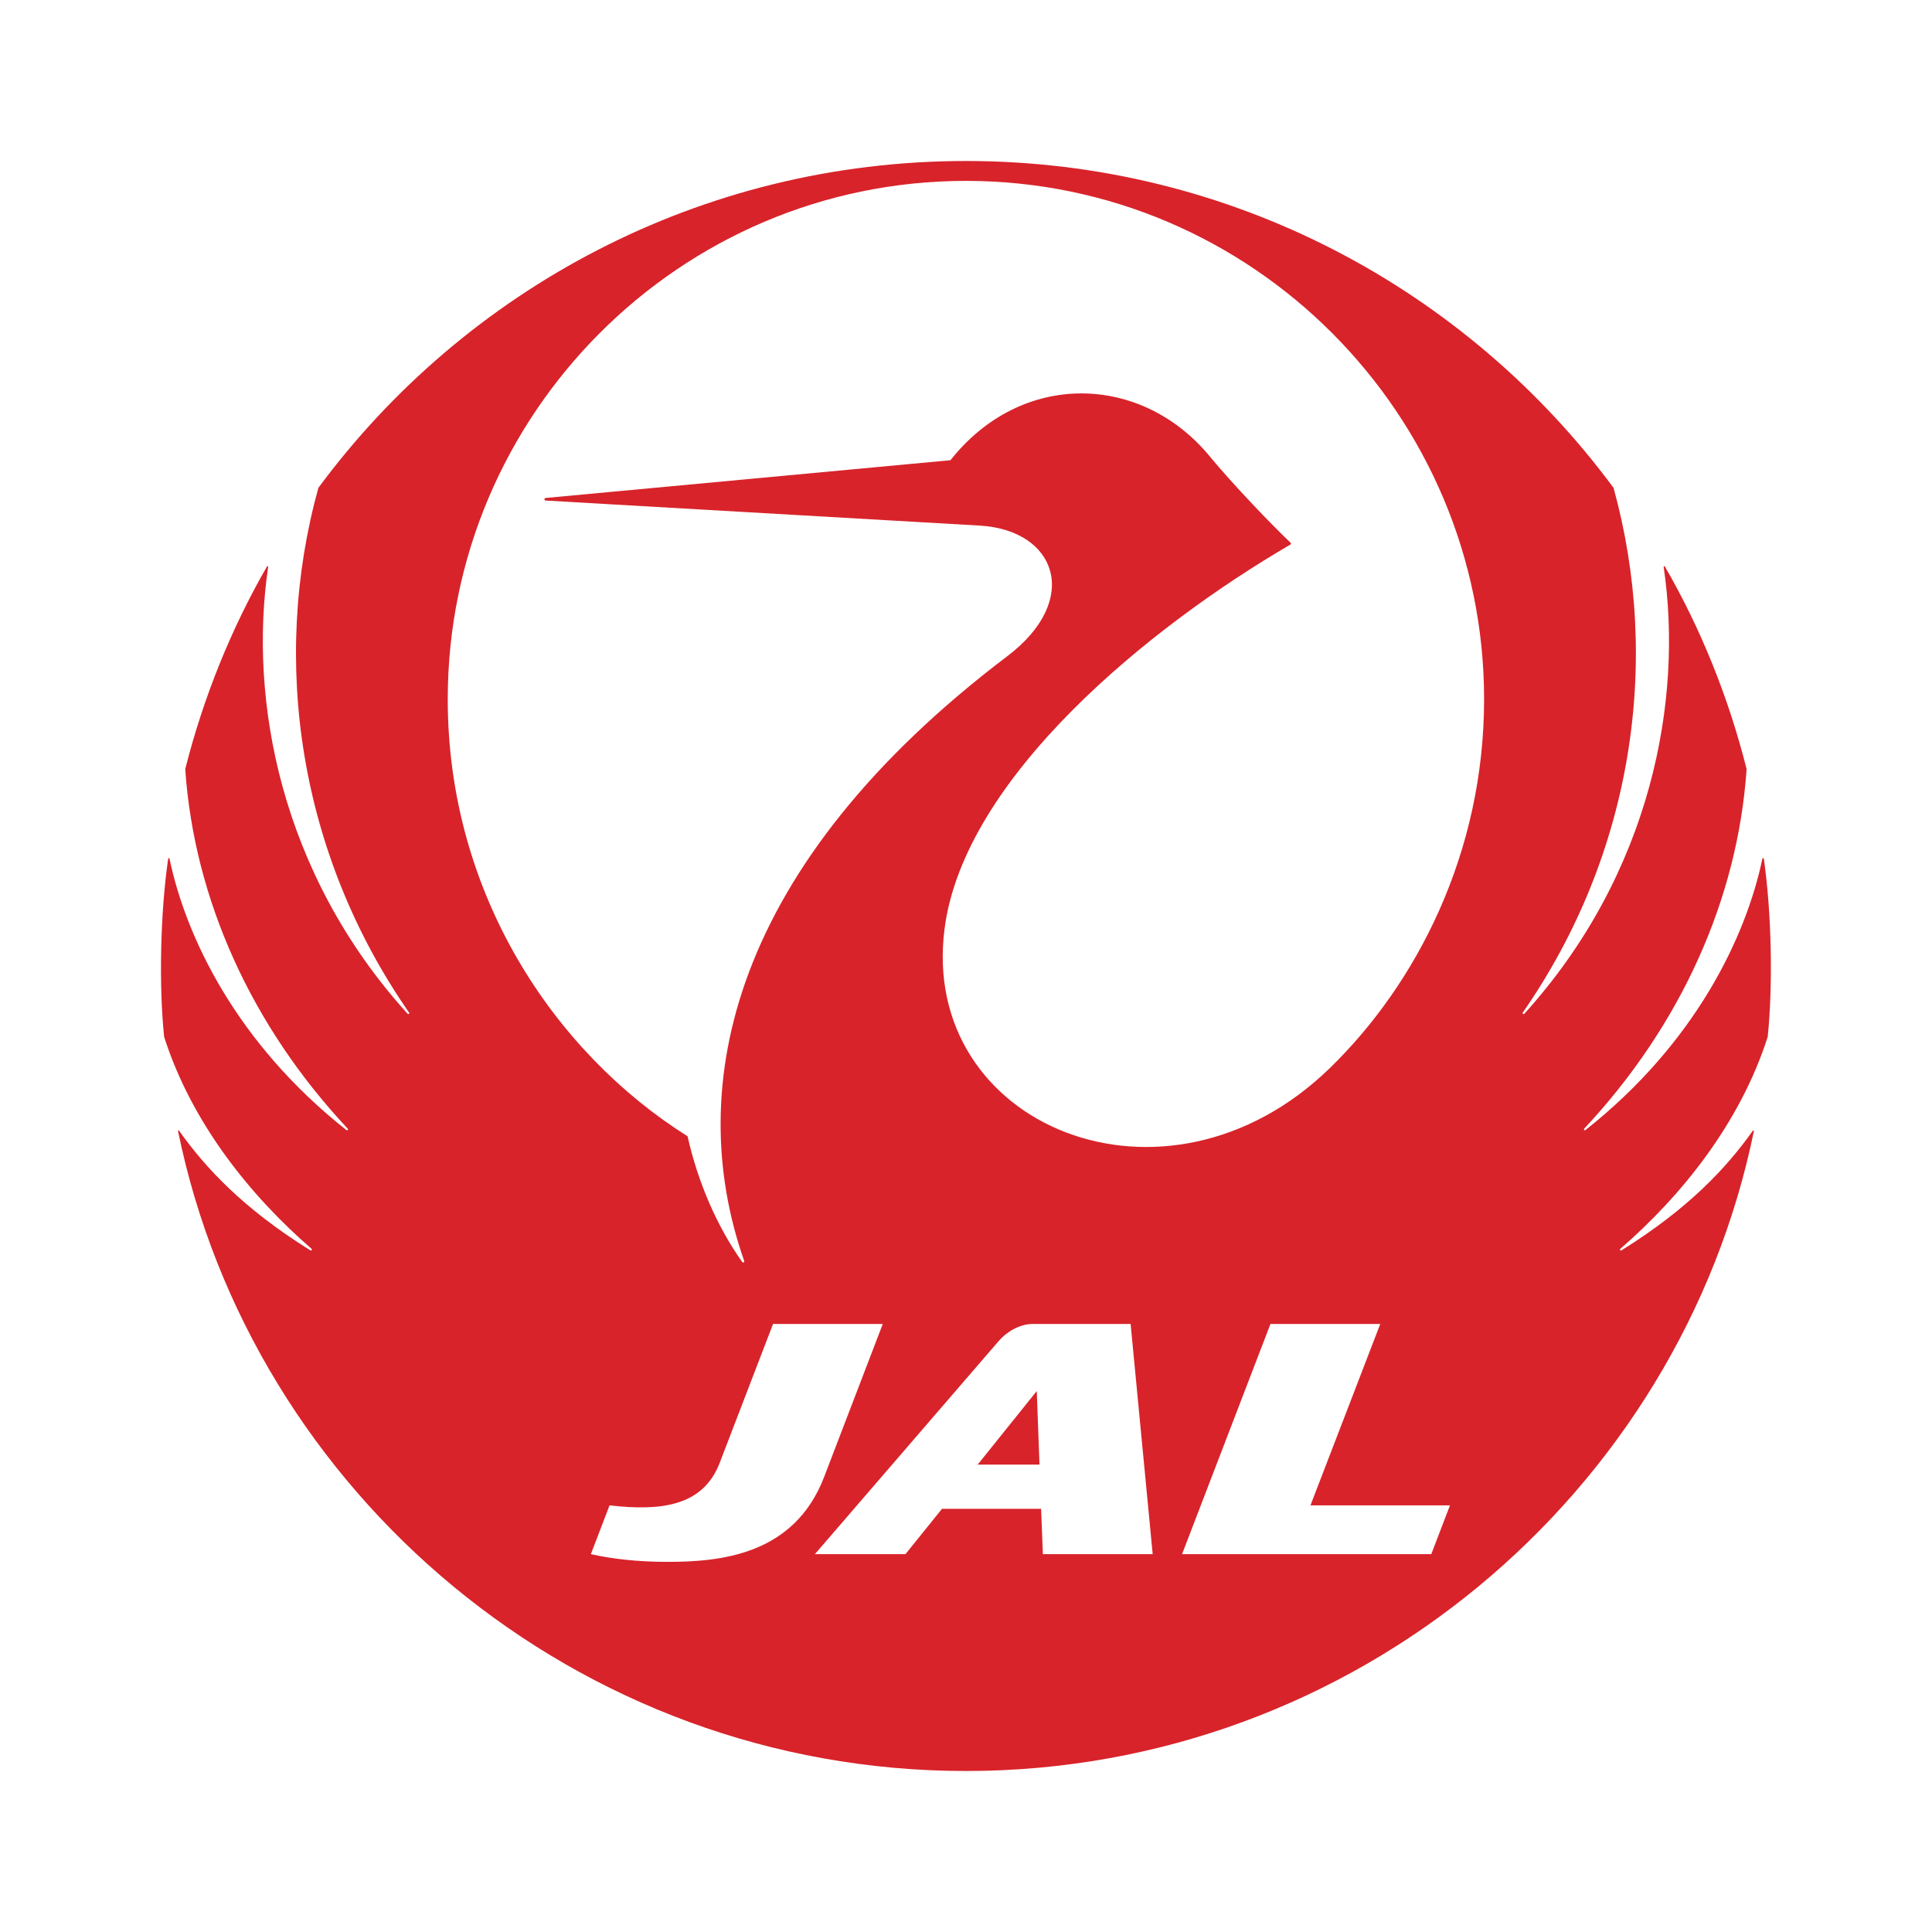 <svg width="24" height="24" viewBox="0 0 24 24" fill="none" xmlns="http://www.w3.org/2000/svg">
<path fill-rule="evenodd" clip-rule="evenodd" d="M12.879 17.28L12.913 18.194H12.145L12.879 17.28ZM11.999 2.247C15.559 2.247 18.436 5.154 18.436 8.686C18.436 10.595 17.599 12.218 16.521 13.267C14.477 15.257 11.421 13.987 11.733 11.543C11.972 9.659 14.282 7.783 16.031 6.764C16.039 6.759 16.039 6.748 16.032 6.742C15.803 6.525 15.328 6.032 15.021 5.661C14.174 4.641 12.691 4.599 11.807 5.717L6.778 6.186C6.759 6.188 6.758 6.217 6.778 6.218L12.169 6.529C13.125 6.584 13.437 7.45 12.515 8.15C9.091 10.743 8.48 13.489 9.245 15.665C9.251 15.68 9.229 15.69 9.22 15.677C8.905 15.232 8.67 14.687 8.541 14.115C6.897 13.082 5.562 11.114 5.562 8.686C5.562 5.154 8.44 2.247 11.999 2.247ZM17.78 19.306H14.684L15.782 16.447H17.146L16.279 18.7H18.012L17.78 19.306ZM12.955 19.306L12.933 18.743H11.702L11.248 19.306H10.123L12.406 16.659C12.515 16.534 12.677 16.447 12.826 16.447H14.045L14.319 19.306H12.955ZM8.288 19.402C7.92 19.402 7.602 19.365 7.34 19.306L7.572 18.7C8.197 18.772 8.731 18.718 8.94 18.173L9.603 16.447H10.966L10.237 18.349C9.863 19.321 8.943 19.402 8.288 19.402ZM21.959 12.88C22.025 12.247 22.008 11.34 21.911 10.668C21.909 10.656 21.896 10.656 21.893 10.668C21.688 11.643 21.058 12.961 19.695 14.038C19.683 14.048 19.669 14.031 19.681 14.019C20.874 12.744 21.587 11.172 21.697 9.554C21.473 8.662 21.124 7.801 20.683 7.04C20.677 7.029 20.665 7.032 20.667 7.045C20.909 8.681 20.522 10.841 18.936 12.593C18.925 12.605 18.908 12.591 18.917 12.578C20.284 10.611 20.639 8.215 20.044 6.06C18.223 3.597 15.298 2 11.999 2C8.701 2 5.776 3.597 3.955 6.06C3.359 8.215 3.715 10.611 5.081 12.578C5.09 12.591 5.073 12.605 5.063 12.593C3.476 10.841 3.089 8.681 3.331 7.045C3.333 7.032 3.322 7.029 3.315 7.04C2.876 7.801 2.526 8.662 2.301 9.554C2.412 11.172 3.124 12.744 4.318 14.019C4.33 14.031 4.316 14.048 4.303 14.038C2.941 12.961 2.31 11.643 2.106 10.668C2.103 10.656 2.089 10.656 2.089 10.668C1.991 11.34 1.973 12.247 2.039 12.88C2.383 13.957 3.117 14.86 3.869 15.512C3.882 15.523 3.87 15.541 3.855 15.532C3.016 15.01 2.546 14.499 2.226 14.048C2.219 14.038 2.209 14.042 2.212 14.053C3.133 18.544 7.159 22 11.999 22C16.839 22 20.865 18.544 21.787 14.053C21.79 14.042 21.779 14.038 21.773 14.048C21.453 14.499 20.982 15.01 20.143 15.532C20.129 15.541 20.116 15.523 20.13 15.512C20.882 14.86 21.615 13.957 21.959 12.88Z" fill="#D8232A"/>
</svg>
